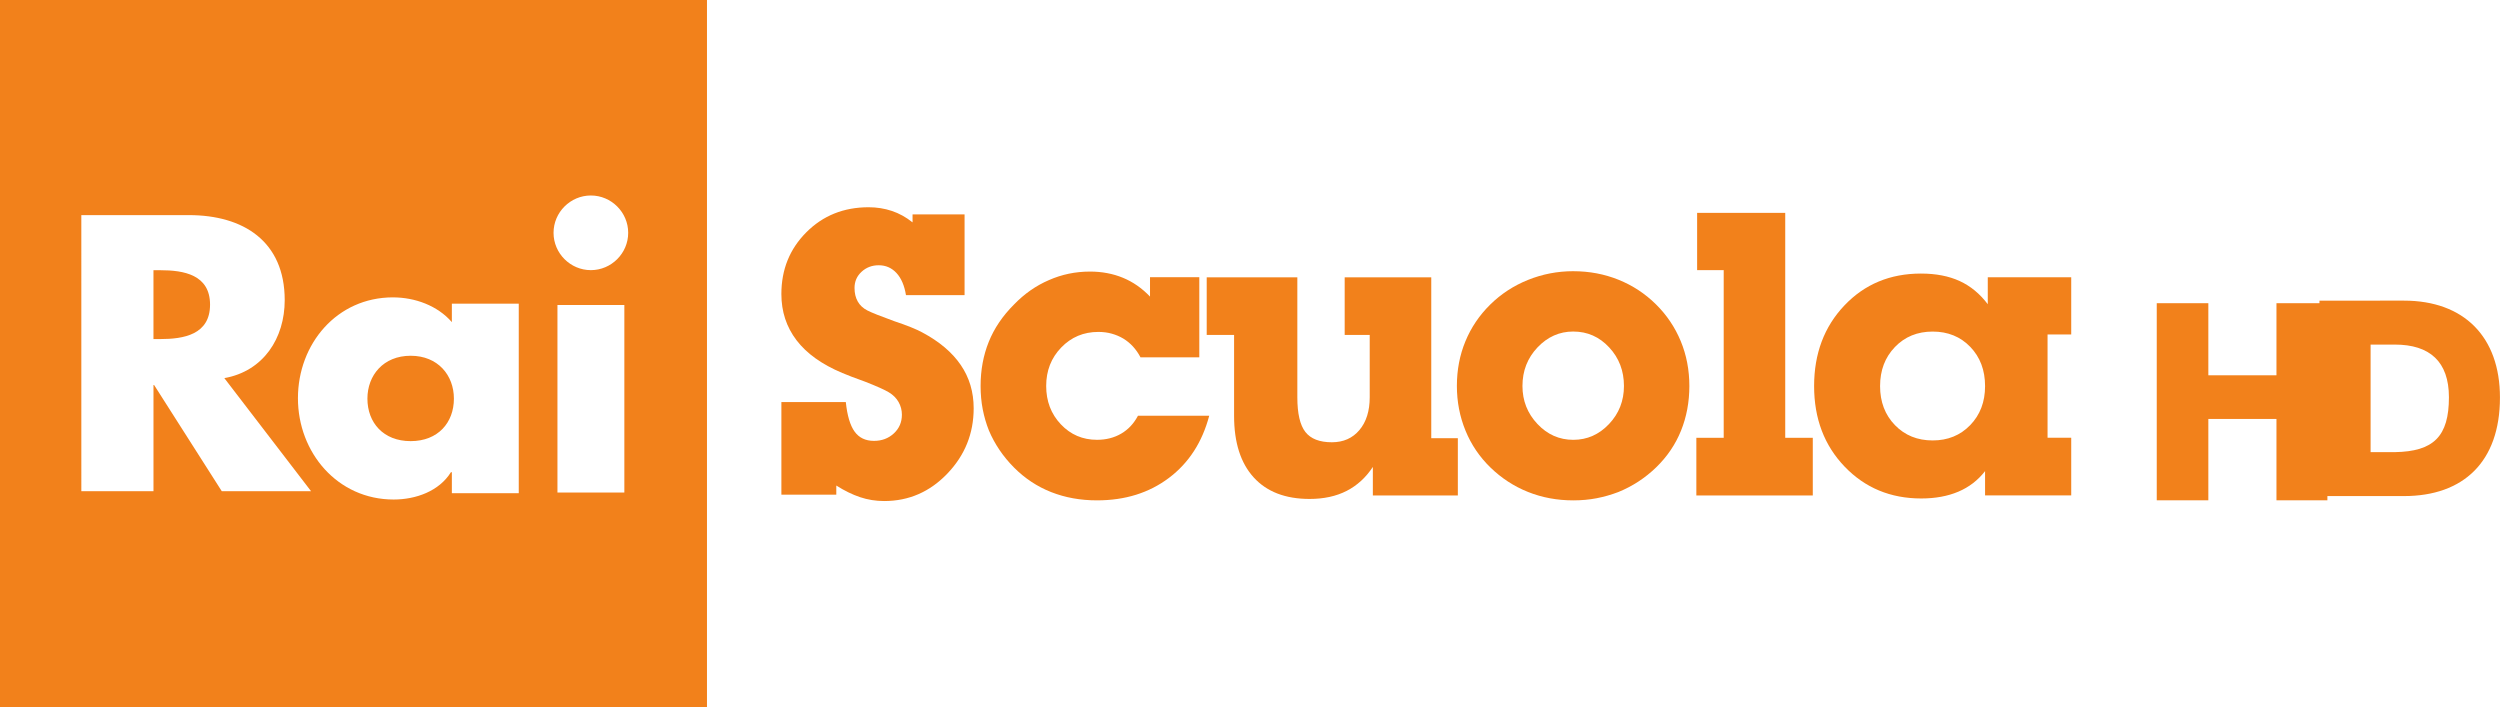 <svg width="600" height="169.68" version="1.1" viewBox="0 0 158.75 44.893" xmlns="http://www.w3.org/2000/svg">
 <g transform="translate(-44.995 -126.57)" fill="#f2811b">
  <path d="m44.995 126.57v44.893h44.893v-44.893zm37.52 12.413c1.301 0 2.37 1.069 2.37 2.37s-1.069 2.37-2.37 2.37-2.37-1.069-2.37-2.37 1.069-2.37 2.37-2.37zm-32.356 1.246h6.827c3.462 0 6.088 1.659 6.088 5.4 0 2.417-1.348 4.509-3.834 4.951l5.508 7.181h-5.67l-4.299-6.746h-0.038v6.746h-4.581zm4.581 3.498v4.373h0.433c1.487 0 3.16-0.281 3.16-2.186s-1.673-2.186-3.16-2.186zm15.211 1.726c1.385 0 2.821 0.516 3.737 1.572v-1.174h4.248v12.035h-4.248v-1.333h-0.058c-0.751 1.208-2.229 1.736-3.638 1.736-3.567 0-6.078-2.981-6.078-6.431 0-3.45 2.47-6.406 6.037-6.406zm10.442 0.482h4.248v11.91h-4.248zm-9.321 3.225c-1.736 0-2.746 1.244-2.746 2.722 0 1.525 1.009 2.699 2.746 2.699s2.746-1.173 2.746-2.699c0-1.478-1.009-2.722-2.746-2.722z"/>
  <path d="m98.1 157.4v0.579h-3.487v-5.878h4.091c0.09 0.863 0.277 1.489 0.561 1.879 0.283 0.39 0.692 0.585 1.226 0.585 0.501 0 0.922-0.158 1.263-0.474 0.341-0.316 0.511-0.713 0.511-1.189 0-0.287-0.07-0.554-0.209-0.801-0.139-0.246-0.344-0.452-0.614-0.616-0.27-0.164-0.774-0.39-1.511-0.678-0.663-0.238-1.146-0.423-1.45-0.554-1.294-0.542-2.262-1.234-2.905-2.076-0.643-0.842-0.964-1.822-0.964-2.939 0-1.553 0.528-2.859 1.585-3.919 1.057-1.06 2.375-1.59 3.956-1.59 0.516 0 1.007 0.078 1.474 0.234 0.467 0.156 0.905 0.399 1.315 0.727v-0.505h3.303v5.126h-3.721c-0.098-0.608-0.299-1.076-0.602-1.405-0.303-0.328-0.679-0.493-1.13-0.493-0.426 0-0.788 0.138-1.087 0.413-0.299 0.275-0.448 0.618-0.448 1.029 0 0.329 0.067 0.614 0.203 0.856 0.135 0.242 0.34 0.433 0.614 0.573 0.274 0.14 0.841 0.366 1.701 0.678 0.811 0.271 1.404 0.509 1.781 0.715 1.081 0.575 1.896 1.263 2.444 2.064 0.549 0.801 0.823 1.719 0.823 2.754 0 1.602-0.557 2.984-1.67 4.146-1.113 1.163-2.45 1.744-4.011 1.744-0.534 0-1.046-0.082-1.534-0.246-0.489-0.164-0.992-0.411-1.51-0.739z"/>
  <path d="m121.78 152.97c-0.444 1.68-1.296 2.996-2.557 3.946-1.261 0.951-2.783 1.426-4.566 1.426-1.052 0-2.021-0.174-2.908-0.523-0.887-0.349-1.676-0.87-2.366-1.564-0.69-0.694-1.22-1.476-1.59-2.345-0.173-0.435-0.304-0.885-0.394-1.348-0.09-0.464-0.136-0.958-0.136-1.484 0-1.01 0.173-1.943 0.518-2.801 0.345-0.858 0.879-1.648 1.602-2.37 0.657-0.681 1.397-1.198 2.218-1.551 0.411-0.181 0.832-0.316 1.263-0.406 0.431-0.09 0.881-0.136 1.349-0.136 0.756 0 1.452 0.132 2.089 0.394 0.637 0.263 1.21 0.661 1.719 1.195v-1.232h3.13v5.089h-3.734c-0.271-0.518-0.637-0.916-1.097-1.195-0.222-0.131-0.464-0.234-0.727-0.308-0.263-0.074-0.546-0.111-0.85-0.111-0.937 0-1.723 0.33-2.36 0.99-0.637 0.66-0.955 1.474-0.955 2.442 0 0.968 0.31 1.779 0.93 2.435 0.62 0.656 1.386 0.984 2.298 0.984 0.575 0 1.086-0.13 1.534-0.391 0.448-0.261 0.803-0.64 1.066-1.137z"/>
  <path d="m135.88 144.18v10.215h1.688v3.635h-5.397v-1.811c-0.444 0.674-0.998 1.181-1.664 1.522-0.665 0.341-1.45 0.511-2.354 0.511-1.536 0-2.719-0.456-3.549-1.368-0.83-0.912-1.245-2.214-1.245-3.906v-5.139h-1.738v-3.66h5.755v7.615c0 1.035 0.17 1.77 0.511 2.206 0.341 0.436 0.901 0.653 1.682 0.653 0.731 0 1.314-0.259 1.75-0.776 0.435-0.518 0.653-1.212 0.653-2.083v-3.955h-1.59v-3.66h5.496z"/>
  <path d="m144.9 143.79c-1.002 0-1.961 0.185-2.877 0.554-0.916 0.369-1.717 0.893-2.403 1.57-0.686 0.677-1.21 1.453-1.571 2.327-0.362 0.874-0.542 1.82-0.542 2.838 0 1.001 0.183 1.947 0.548 2.838 0.365 0.891 0.895 1.672 1.59 2.345 0.694 0.673 1.487 1.189 2.378 1.546 0.891 0.357 1.85 0.535 2.877 0.535 0.518 0 1.011-0.045 1.479-0.135 0.468-0.09 0.928-0.222 1.38-0.394 0.904-0.369 1.705-0.892 2.403-1.569 0.698-0.677 1.224-1.453 1.577-2.327 0.353-0.874 0.53-1.82 0.53-2.838 0-1.018-0.183-1.968-0.548-2.85-0.366-0.882-0.891-1.662-1.577-2.339-0.686-0.677-1.477-1.196-2.373-1.558-0.896-0.361-1.853-0.542-2.871-0.542zm0 3.832c0.895 0 1.655 0.336 2.28 1.009 0.624 0.672 0.936 1.488 0.936 2.448 0 0.943-0.316 1.749-0.949 2.417-0.633 0.668-1.389 1.002-2.268 1.002-0.887 0-1.647-0.336-2.279-1.009-0.633-0.672-0.949-1.476-0.949-2.411 0-0.959 0.319-1.776 0.955-2.448 0.637-0.672 1.394-1.009 2.273-1.009z"/>
  <path d="m154.45 154.37v-10.647h-1.688v-3.635h5.595v14.282h1.75v3.66h-7.394v-3.66z"/>
  <path d="m166.98 143.94c-1.964 0-3.586 0.676-4.867 2.027-1.282 1.351-1.922 3.058-1.922 5.12 0 2.062 0.647 3.767 1.939 5.114 1.293 1.347 2.914 2.021 4.866 2.021 0.889 0 1.674-0.144 2.353-0.431 0.679-0.287 1.245-0.723 1.698-1.306v1.54h5.471v-3.66h-1.503v-6.556h1.503v-3.635h-5.299v1.713c-0.501-0.665-1.096-1.156-1.786-1.473-0.69-0.316-1.508-0.474-2.453-0.474zm0.739 3.684c0.969 0 1.766 0.325 2.391 0.974 0.624 0.649 0.937 1.479 0.937 2.489 0 1.002-0.315 1.828-0.943 2.477-0.628 0.649-1.423 0.973-2.384 0.973-0.969 0-1.768-0.324-2.397-0.973-0.628-0.649-0.943-1.474-0.943-2.477 0-1.002 0.314-1.83 0.943-2.483 0.628-0.653 1.427-0.98 2.397-0.98z"/>
  <polygon transform="matrix(.042 0 0 .042 44.995 126.57)" points="3338.8 633.39 3441.8 633.39 3441.8 756.39 3518.8 756.39 3518.8 458.39 3441.8 458.39 3441.8 567.39 3338.8 567.39 3338.8 458.39 3260.8 458.39 3260.8 756.39 3338.8 756.39"/>
  <path d="m192.28 145.66v12.41h5.366c3.78 0 6.096-2.181 6.096-6.258 0-3.85-2.282-6.153-6.096-6.153zm3.248 2.79h1.542c2.212 0 3.432 1.081 3.432 3.345 0 2.491-0.976 3.443-3.432 3.485h-1.542z"/>
 </g>
</svg>
